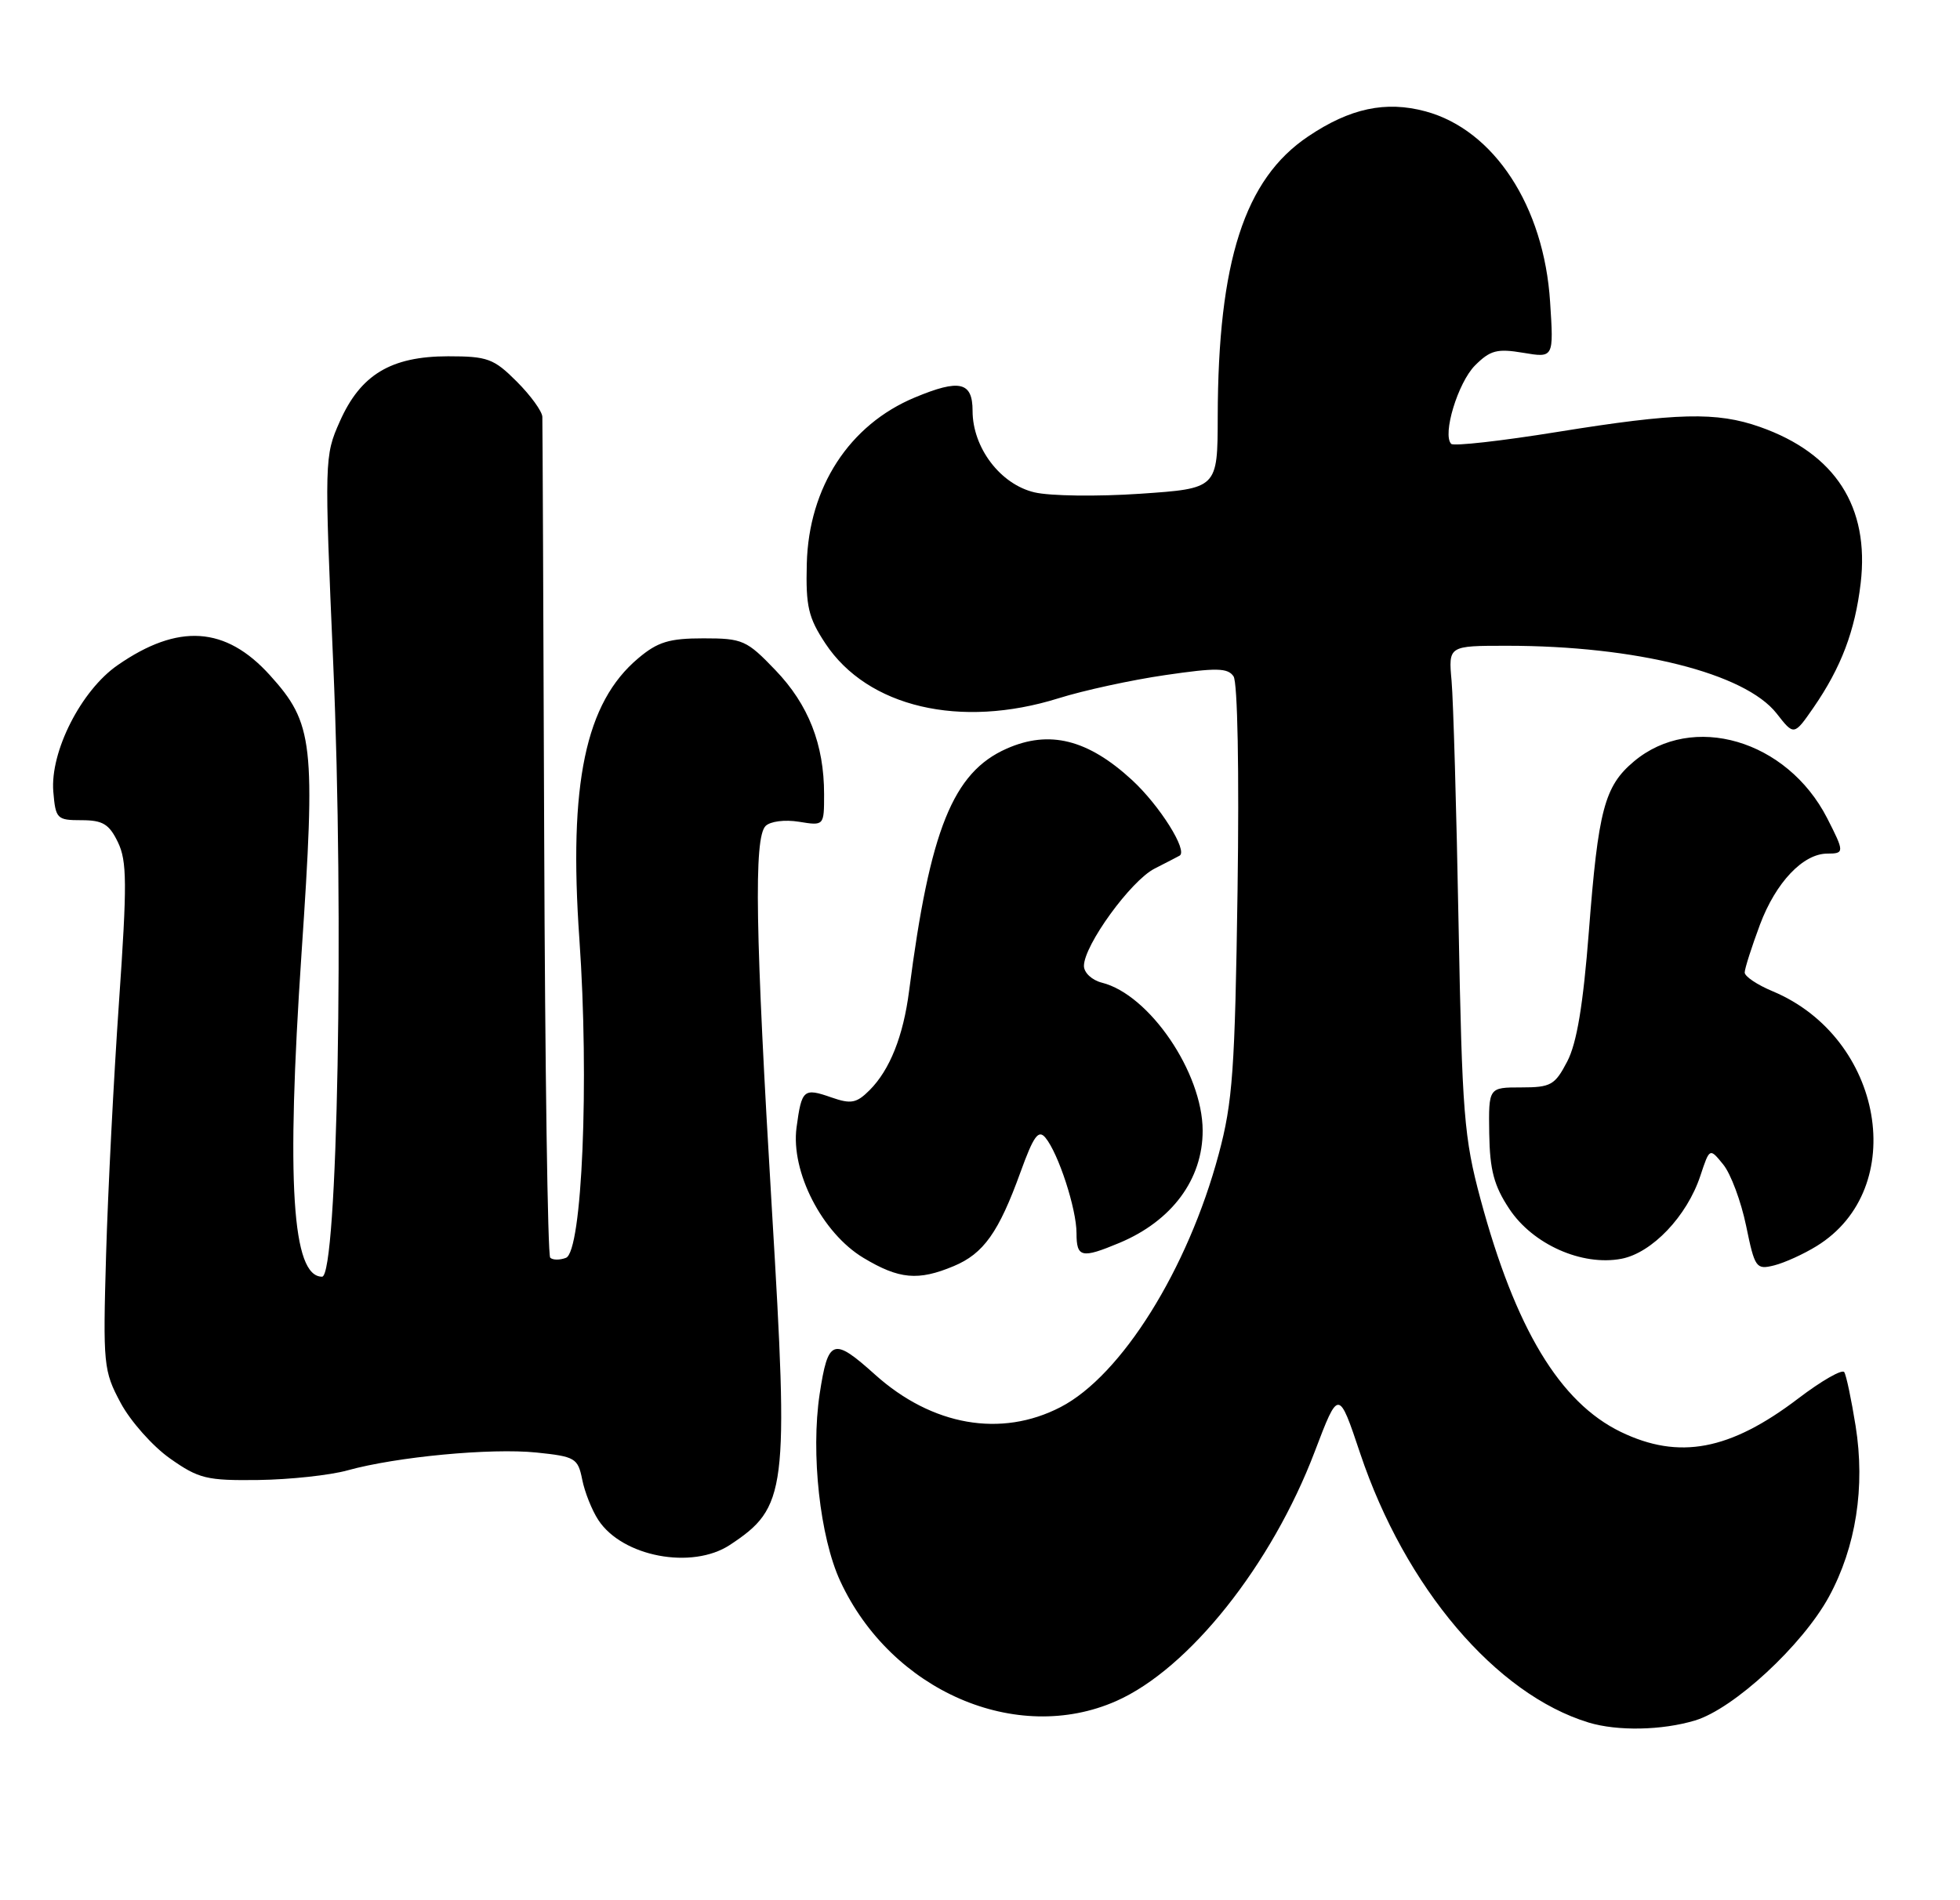 <?xml version="1.0" encoding="UTF-8" standalone="no"?>
<!DOCTYPE svg PUBLIC "-//W3C//DTD SVG 1.1//EN" "http://www.w3.org/Graphics/SVG/1.1/DTD/svg11.dtd" >
<svg xmlns="http://www.w3.org/2000/svg" xmlns:xlink="http://www.w3.org/1999/xlink" version="1.1" viewBox="0 0 264 256">
 <g >
 <path fill="currentColor"
d=" M 228.30 231.79 C 233.51 230.23 242.78 221.66 246.35 215.11 C 249.99 208.41 251.25 200.33 249.94 192.11 C 249.37 188.56 248.69 185.30 248.41 184.86 C 248.14 184.42 245.35 186.02 242.21 188.41 C 233.00 195.42 226.15 196.70 218.31 192.91 C 210.10 188.93 204.12 179.01 199.42 161.57 C 197.19 153.28 196.94 150.09 196.46 124.50 C 196.18 109.10 195.75 94.36 195.52 91.75 C 195.09 87.00 195.09 87.00 202.97 87.00 C 220.37 87.00 235.04 90.69 239.30 96.12 C 241.64 99.12 241.64 99.12 244.28 95.31 C 248.00 89.91 249.86 85.00 250.62 78.58 C 251.83 68.28 247.21 61.10 237.06 57.52 C 231.21 55.46 225.90 55.59 209.78 58.19 C 202.24 59.41 195.80 60.13 195.47 59.80 C 194.24 58.57 196.38 51.53 198.68 49.23 C 200.73 47.18 201.66 46.94 205.17 47.53 C 209.28 48.22 209.28 48.22 208.79 40.69 C 207.97 27.78 201.23 17.49 192.00 15.00 C 186.64 13.56 181.84 14.58 176.20 18.38 C 167.63 24.13 164.06 35.21 164.02 56.15 C 164.00 65.81 164.00 65.81 153.57 66.52 C 147.83 66.91 141.42 66.83 139.33 66.33 C 134.74 65.25 131.00 60.31 131.00 55.35 C 131.00 51.44 129.26 51.03 123.22 53.55 C 114.39 57.23 108.93 65.64 108.67 75.94 C 108.52 81.70 108.88 83.22 111.18 86.70 C 116.86 95.28 129.35 98.21 142.59 94.07 C 145.93 93.02 152.40 91.61 156.95 90.95 C 163.86 89.94 165.37 89.97 166.15 91.12 C 166.70 91.93 166.92 103.91 166.69 120.00 C 166.34 144.16 166.04 148.47 164.15 155.50 C 160.00 170.99 151.05 185.33 142.85 189.57 C 134.84 193.72 125.54 192.09 117.86 185.19 C 112.21 180.11 111.54 180.35 110.40 187.82 C 109.20 195.82 110.44 207.10 113.18 213.02 C 120.03 227.79 136.90 235.12 150.35 229.17 C 160.15 224.84 171.29 210.83 177.09 195.56 C 180.30 187.12 180.30 187.12 183.21 195.81 C 189.27 213.88 201.48 228.26 213.99 232.07 C 217.86 233.24 223.85 233.13 228.30 231.79 Z  M 98.31 208.14 C 105.98 203.07 106.25 200.98 103.98 163.12 C 101.73 125.58 101.52 112.88 103.12 111.28 C 103.75 110.65 105.71 110.40 107.62 110.71 C 111.00 111.26 111.00 111.26 111.00 107.00 C 111.00 100.29 108.90 94.93 104.45 90.29 C 100.57 86.24 100.03 86.00 94.75 86.00 C 90.14 86.00 88.59 86.47 85.96 88.69 C 78.85 94.67 76.57 105.55 78.04 126.53 C 79.38 145.65 78.41 168.63 76.23 169.46 C 75.40 169.78 74.44 169.77 74.11 169.44 C 73.77 169.11 73.41 143.78 73.30 113.17 C 73.19 82.55 73.08 56.89 73.05 56.15 C 73.02 55.41 71.47 53.27 69.60 51.40 C 66.51 48.31 65.67 48.00 60.35 48.00 C 52.66 48.01 48.57 50.47 45.77 56.78 C 43.70 61.43 43.69 61.90 44.89 89.54 C 46.36 123.55 45.47 172.00 43.38 172.00 C 39.34 172.00 38.54 159.34 40.61 128.50 C 42.53 100.08 42.23 97.47 36.35 90.96 C 30.39 84.37 24.01 83.95 15.85 89.61 C 10.93 93.01 6.74 101.26 7.18 106.65 C 7.49 110.32 7.66 110.50 10.98 110.50 C 13.84 110.50 14.70 111.02 15.88 113.46 C 17.11 116.00 17.13 119.06 16.03 134.96 C 15.32 145.16 14.54 160.47 14.29 169.00 C 13.86 183.89 13.94 184.68 16.25 189.00 C 17.57 191.47 20.57 194.85 22.90 196.49 C 26.77 199.22 27.84 199.48 34.83 199.39 C 39.05 199.33 44.43 198.75 46.78 198.10 C 53.39 196.26 66.14 195.06 72.27 195.69 C 77.47 196.23 77.84 196.44 78.42 199.33 C 78.75 201.01 79.73 203.47 80.59 204.78 C 83.83 209.73 93.20 211.50 98.31 208.14 Z  M 128.45 170.58 C 132.48 168.90 134.52 166.03 137.46 157.90 C 139.22 153.04 139.87 152.14 140.81 153.27 C 142.56 155.38 145.00 162.87 145.00 166.13 C 145.00 169.43 145.67 169.58 150.77 167.45 C 157.85 164.49 162.01 158.88 161.99 152.30 C 161.97 144.50 154.81 133.99 148.42 132.39 C 147.08 132.05 146.00 131.05 146.00 130.13 C 146.00 127.36 152.31 118.66 155.50 117.03 C 157.15 116.19 158.67 115.40 158.88 115.28 C 160.04 114.63 156.20 108.52 152.48 105.09 C 146.53 99.61 141.35 98.31 135.59 100.86 C 128.35 104.06 125.25 111.77 122.45 133.50 C 121.67 139.59 119.85 144.15 117.13 146.87 C 115.37 148.63 114.63 148.77 111.99 147.85 C 108.24 146.54 107.98 146.76 107.29 151.89 C 106.49 157.85 110.74 166.13 116.31 169.47 C 121.11 172.35 123.67 172.58 128.45 170.58 Z  M 244.70 167.87 C 257.24 160.14 253.72 139.79 238.75 133.54 C 236.69 132.68 235.00 131.55 235.00 131.02 C 235.00 130.50 235.93 127.59 237.06 124.56 C 239.19 118.88 242.87 115.00 246.13 115.00 C 248.45 115.00 248.44 114.79 246.10 110.21 C 240.69 99.67 227.97 95.95 220.07 102.59 C 216.11 105.92 215.27 109.11 214.01 125.50 C 213.24 135.40 212.39 140.52 211.10 143.00 C 209.44 146.19 208.90 146.50 204.89 146.50 C 200.50 146.50 200.50 146.50 200.59 152.72 C 200.67 157.64 201.23 159.75 203.29 162.86 C 206.45 167.64 213.06 170.59 218.38 169.59 C 222.51 168.81 227.23 163.85 229.03 158.40 C 230.28 154.63 230.28 154.63 232.12 156.90 C 233.13 158.15 234.51 161.85 235.19 165.14 C 236.36 170.83 236.54 171.08 238.96 170.48 C 240.36 170.13 242.94 168.96 244.70 167.87 Z "/>
</g>
</svg>
